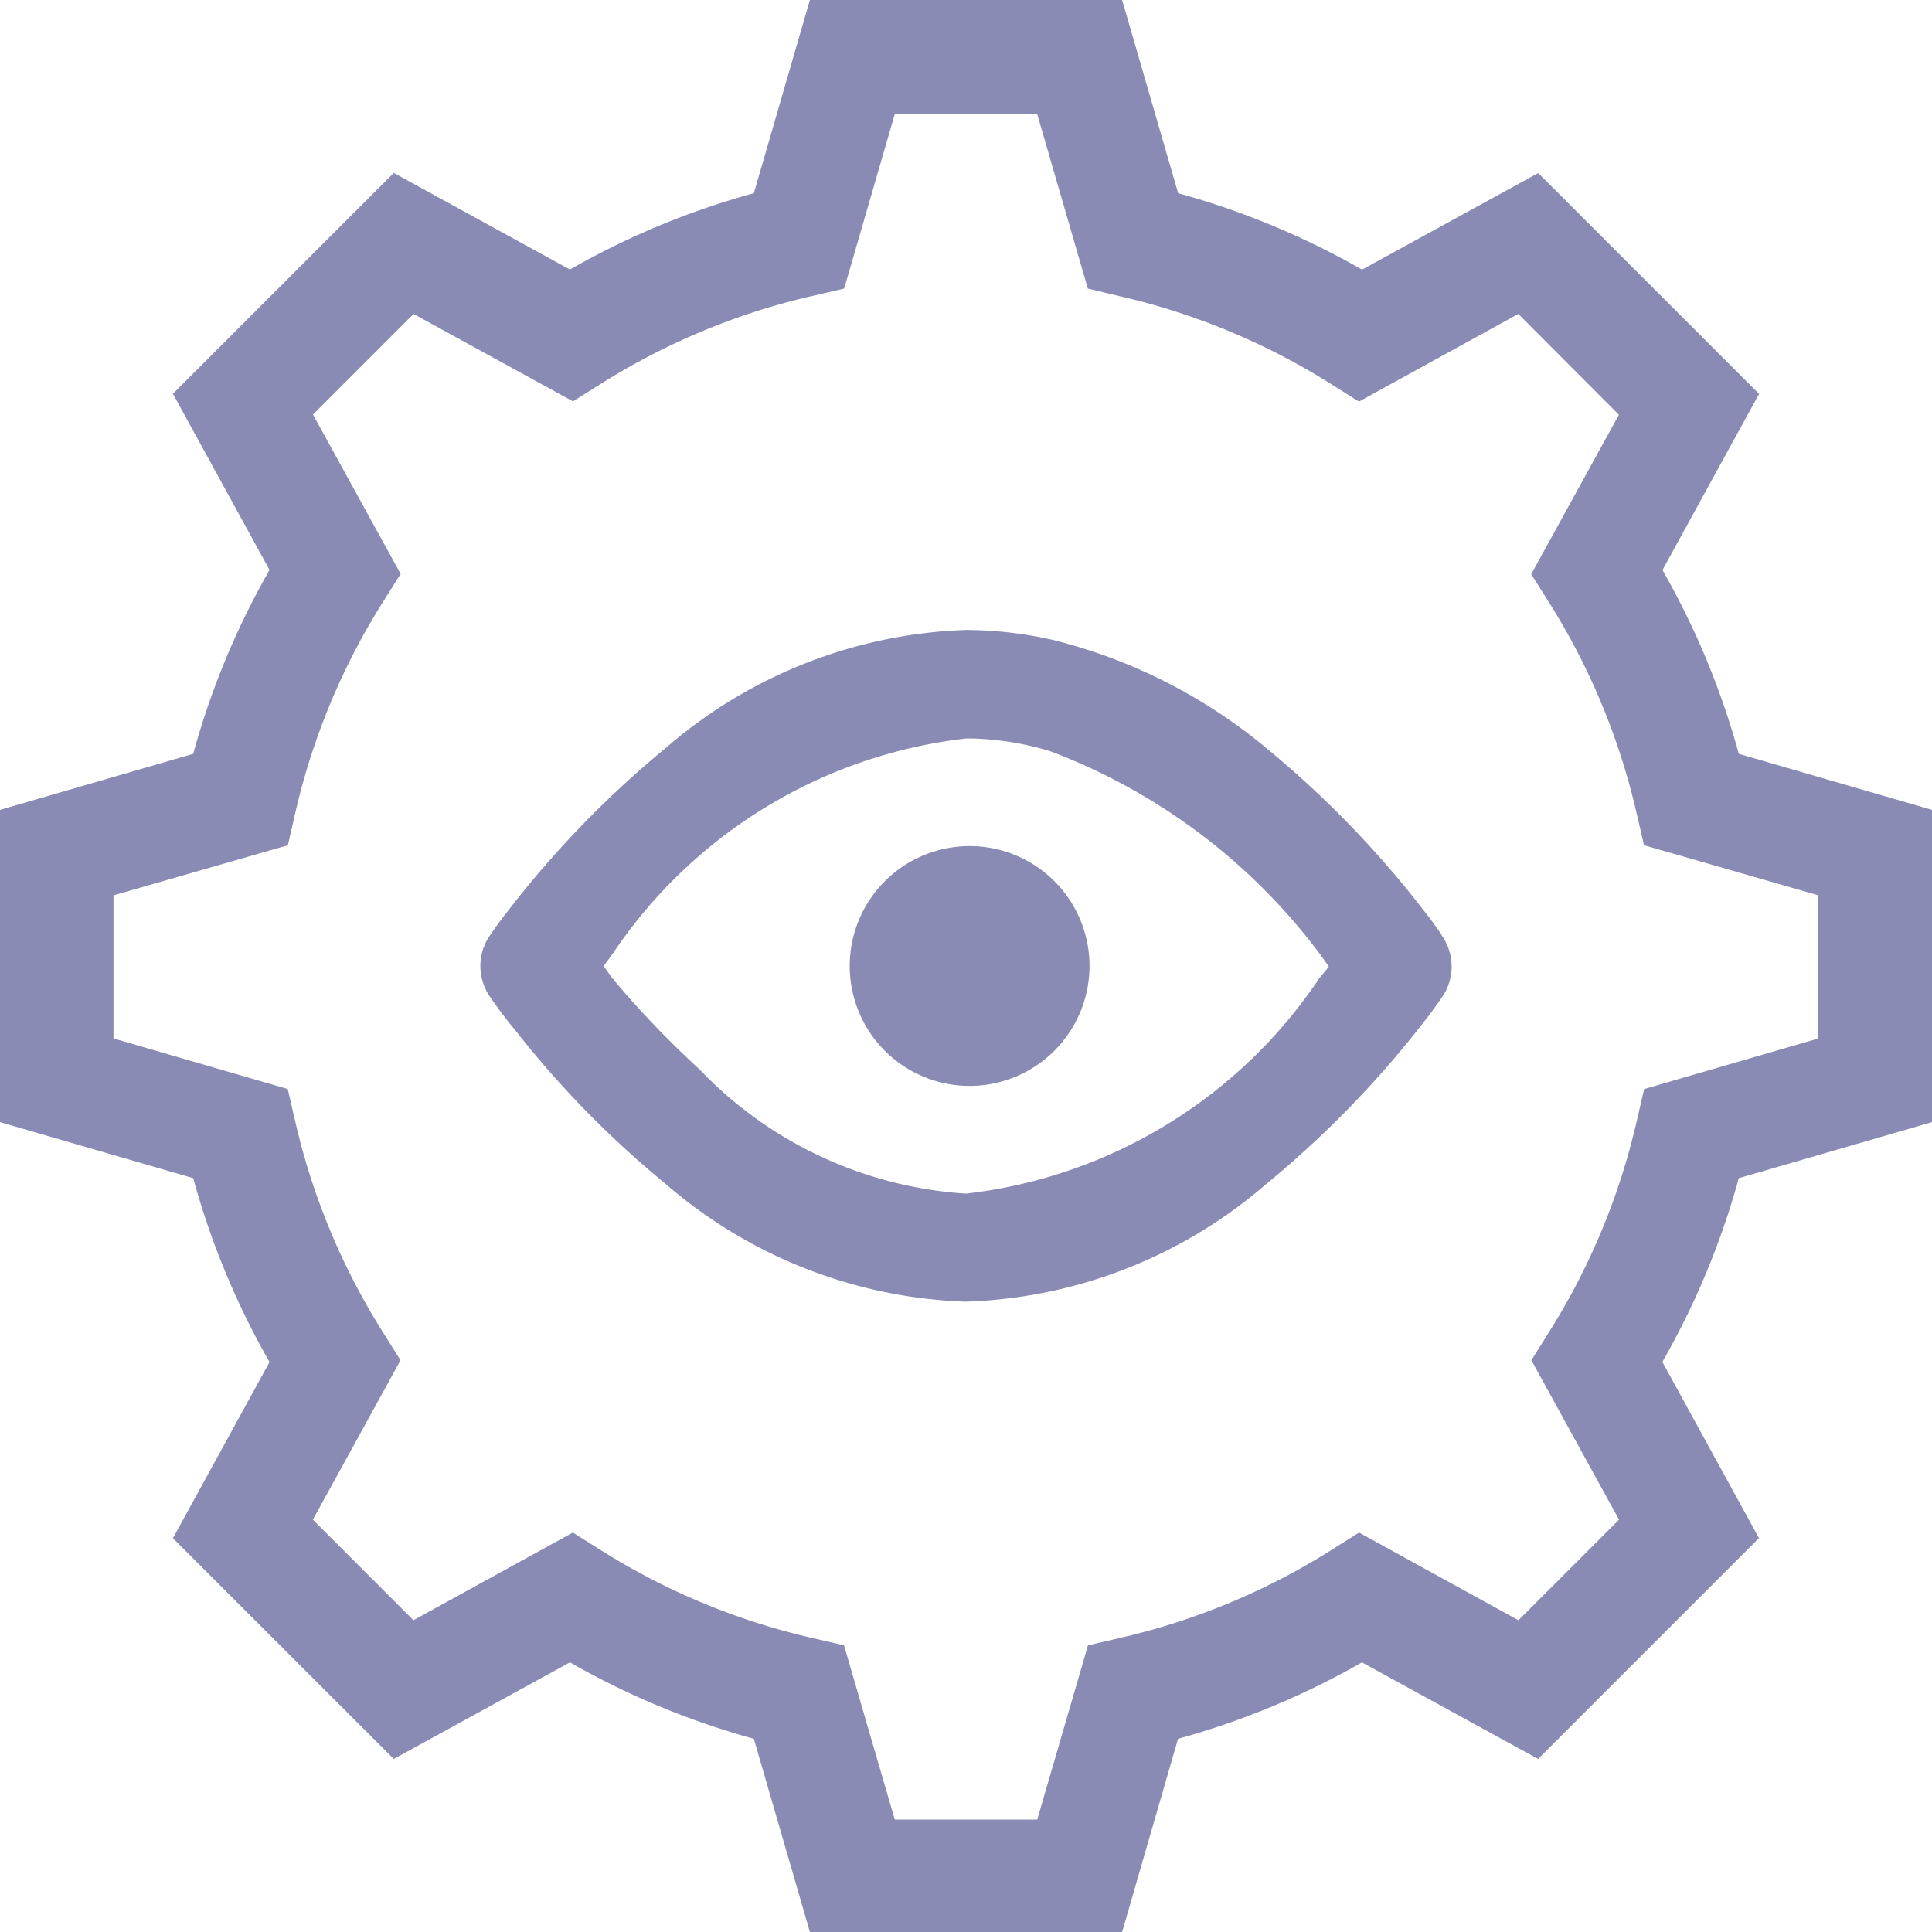 <svg id="viewTestConfiguration" xmlns="http://www.w3.org/2000/svg" xmlns:xlink="http://www.w3.org/1999/xlink" width="16" height="16" viewBox="0 0 16 16">
  <defs>
    <clipPath id="clip-path">
      <rect id="Rectangle_1858" data-name="Rectangle 1858" width="16" height="16" fill="none"/>
    </clipPath>
  </defs>
  <g id="Group_16364" data-name="Group 16364" clip-path="url(#clip-path)">
    <path id="Path_61499" data-name="Path 61499" d="M13.768,4.721l.8-1.459L12.739,1.433l-1.459.8A6.571,6.571,0,0,0,9.757,1.6L9.293,0H6.707L6.243,1.6a6.568,6.568,0,0,0-1.523.632l-1.459-.8L1.432,3.261l.8,1.459A6.568,6.568,0,0,0,1.6,6.243L0,6.707V9.293l1.6.464a6.568,6.568,0,0,0,.632,1.523l-.8,1.459,1.829,1.828,1.459-.8a6.571,6.571,0,0,0,1.523.633L6.707,16H9.293l.463-1.6a6.571,6.571,0,0,0,1.523-.633l1.459.8,1.829-1.829-.8-1.459A6.571,6.571,0,0,0,14.4,9.757L16,9.293V6.707l-1.6-.464a6.561,6.561,0,0,0-.632-1.522M15.059,8.6l-1.443.419-.062.268a5.646,5.646,0,0,1-.725,1.744l-.147.234.726,1.32-.833.833-1.32-.726-.233.147a5.636,5.636,0,0,1-1.744.725l-.268.062-.42,1.443H7.41l-.42-1.443-.268-.062a5.646,5.646,0,0,1-1.744-.725l-.234-.147-1.32.726-.833-.833.726-1.32-.147-.234a5.646,5.646,0,0,1-.725-1.744l-.062-.268L.94,8.6V7.415L2.384,7l.062-.27a5.636,5.636,0,0,1,.725-1.744l.147-.233-.726-1.32L3.425,2.6l1.32.724.234-.147a5.646,5.646,0,0,1,1.744-.725l.268-.062L7.41.946H8.59L9.009,2.39l.268.064a5.646,5.646,0,0,1,1.744.725l.233.147,1.32-.726.833.835-.726,1.32.147.233a5.646,5.646,0,0,1,.725,1.744L13.615,7l1.444.415Z" fill="#8A8BB5"/>
    <path id="Path_61500" data-name="Path 61500" d="M8.03,8.993A.993.993,0,1,1,9.023,8a.994.994,0,0,1-.993.993" fill="#8A8BB5"/>
    <path id="Path_61501" data-name="Path 61501" d="M11.94,7.743c-.02-.029-.09-.129-.136-.186A8.354,8.354,0,0,0,10.493,6.2a4.431,4.431,0,0,0-1.772-.9,3.306,3.306,0,0,0-.716-.083H8A4,4,0,0,0,5.507,6.2,8.322,8.322,0,0,0,4.194,7.56c-.016.02-.036.046-.055.072-.034.046-.067.093-.079.111a.446.446,0,0,0,0,.515c.02.029.09.128.134.183.02.026.044.056.07.087A8.148,8.148,0,0,0,5.507,9.8,4,4,0,0,0,8,10.78,4,4,0,0,0,10.493,9.8a8.373,8.373,0,0,0,1.313-1.355c.044-.055.114-.154.134-.183a.446.446,0,0,0,0-.515M10.927,8.1A4.08,4.08,0,0,1,8,9.885a3.345,3.345,0,0,1-2.208-1.03A7.9,7.9,0,0,1,5.07,8.1l0,0-.071-.1L5.073,7.9A4.08,4.08,0,0,1,8,6.116l.057,0a2.445,2.445,0,0,1,.64.105,4.984,4.984,0,0,1,2.237,1.684l.071.1Z" fill="#8A8BB5"/>
  </g>
</svg>
